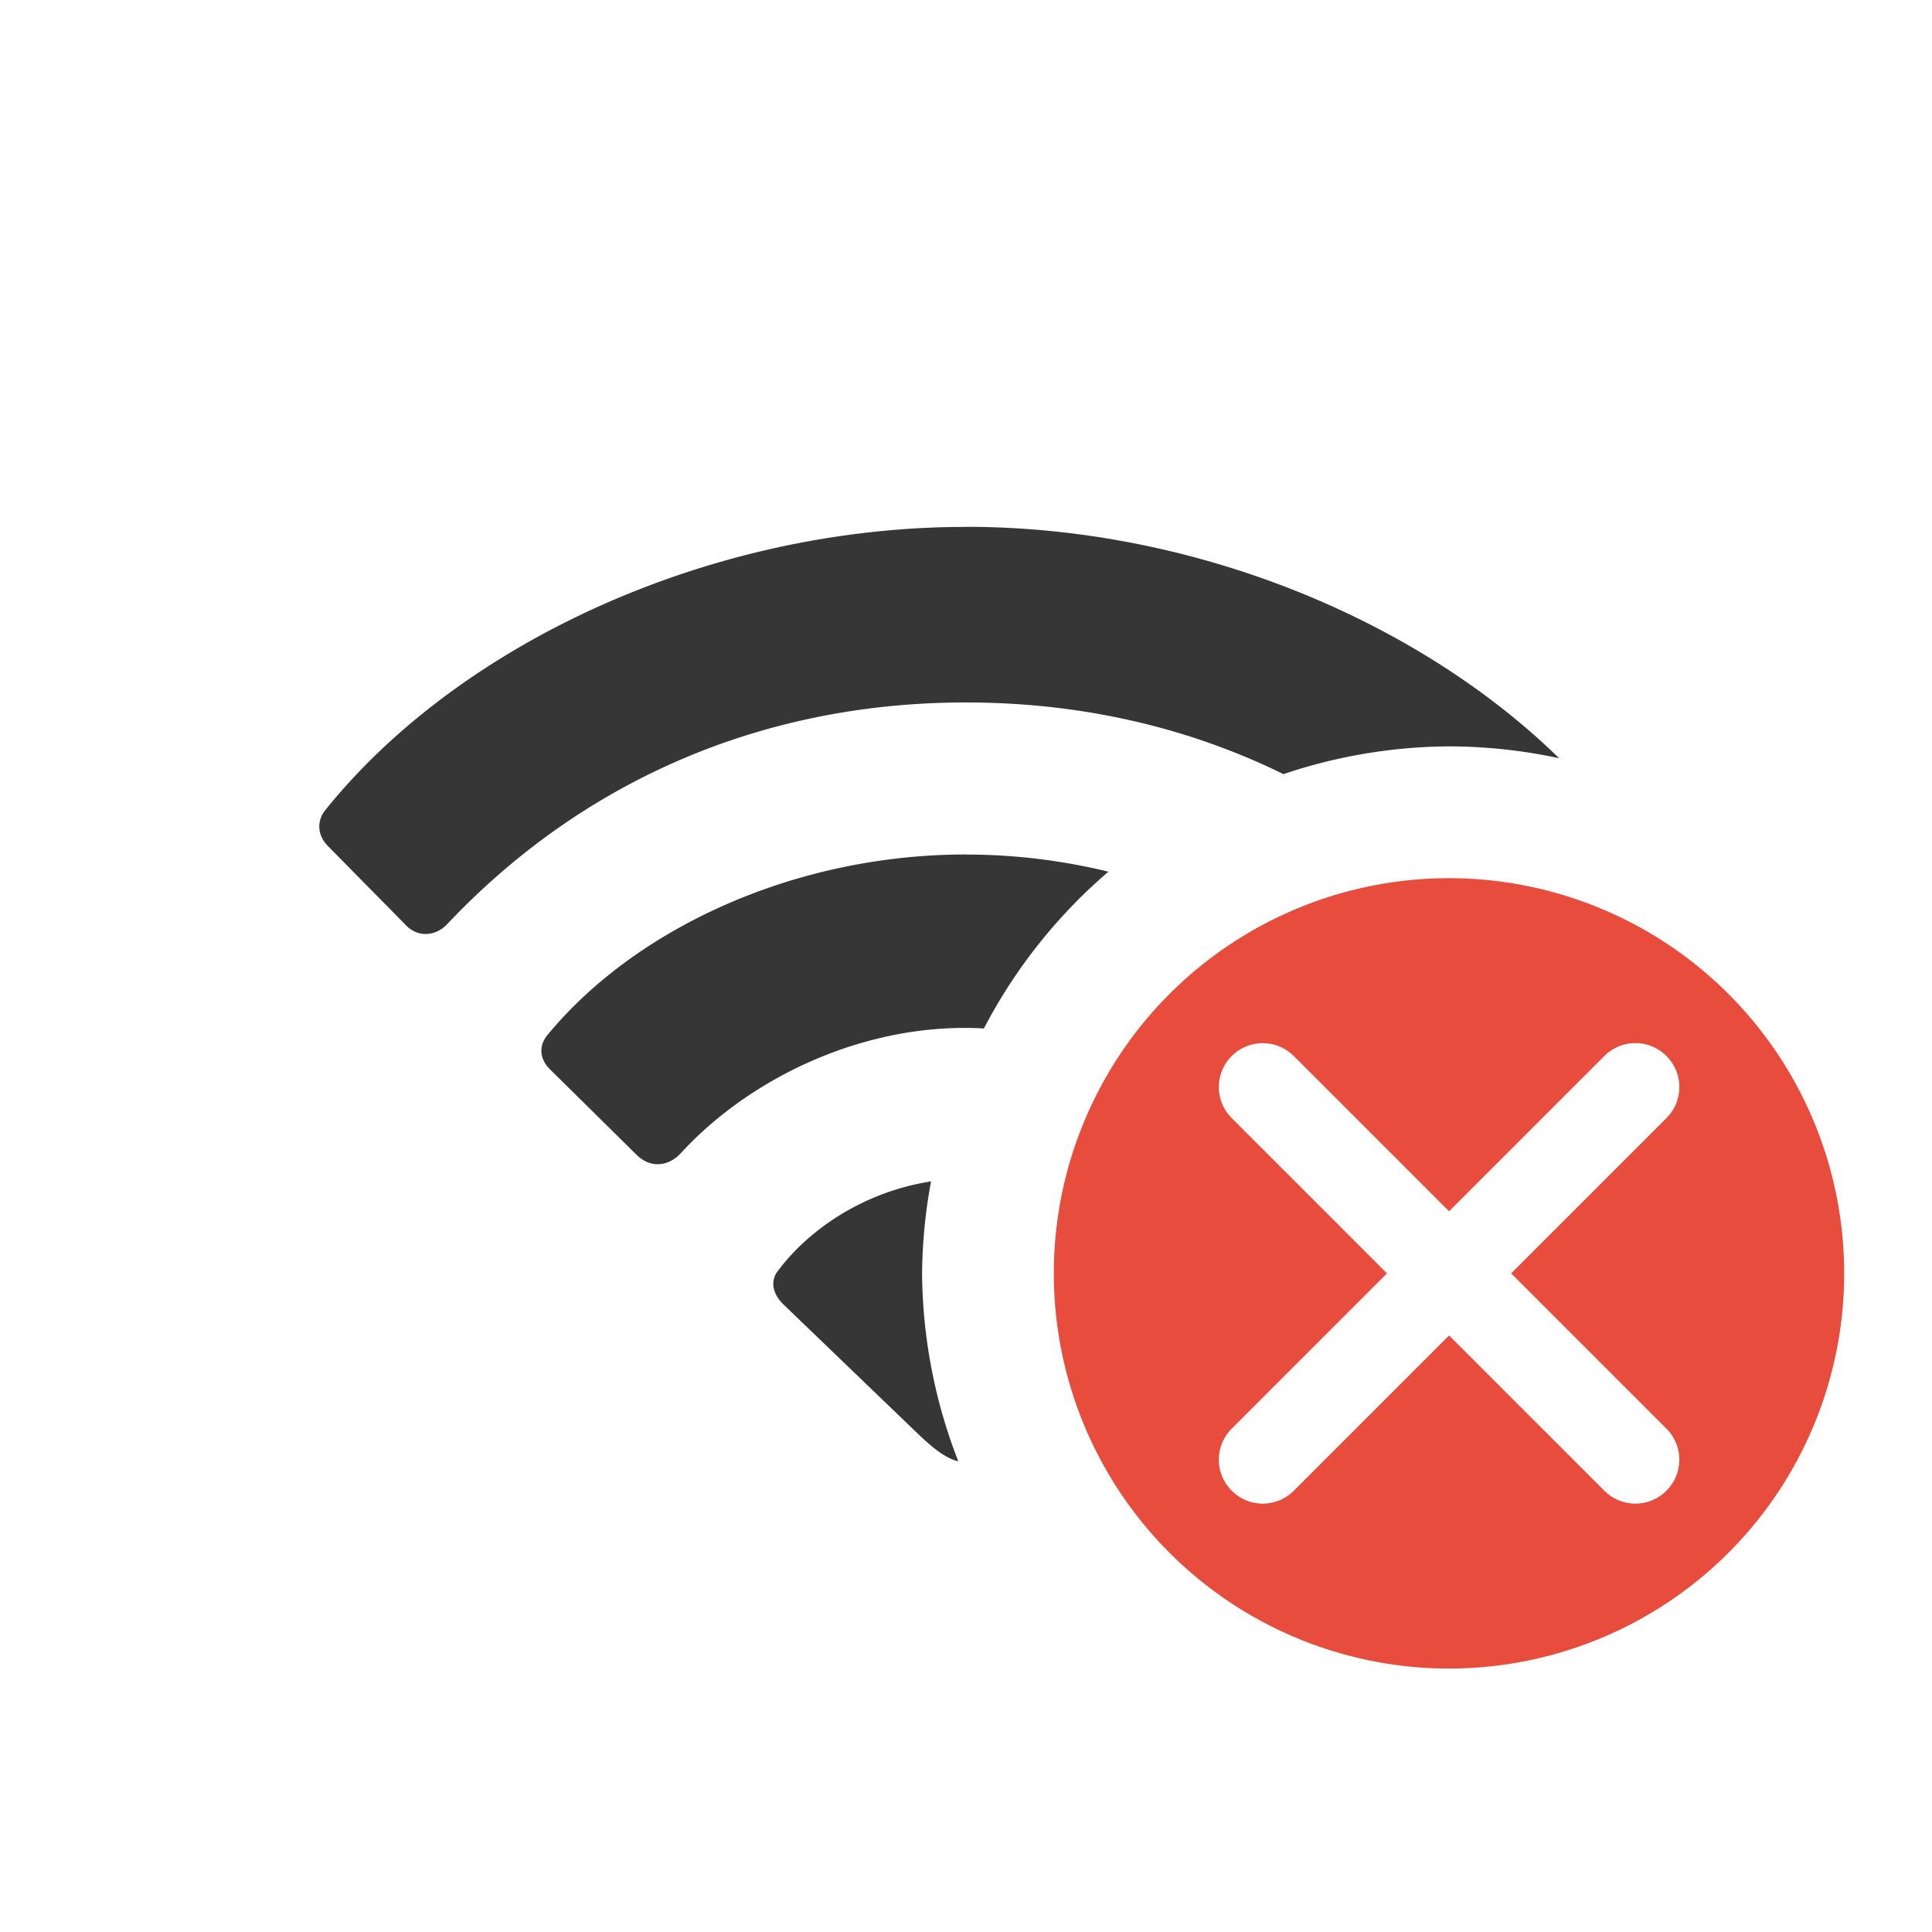 <svg width="22" height="22" version="1.1" xmlns="http://www.w3.org/2000/svg">
 <defs>
  <style id="current-color-scheme" type="text/css">.ColorScheme-Text { color:#363636; } .ColorScheme-NegativeText { color:#e74c3c; }</style>
 </defs>
 <g class="ColorScheme-Text" fill="currentColor">
  <path d="m10.998 6c-2.934 0-5.775 1.338-7.289 3.219-0.101 0.12-0.1 0.284 0.02 0.41l0.889 0.902c0.133 0.145 0.342 0.138 0.48-0.014 1.559-1.647 3.61-2.518 5.9-2.518 1.302 0 2.521 0.278 3.617 0.816a6 6 0 0 1 1.885-0.316 6 6 0 0 1 1.254 0.135c-1.597-1.562-4.132-2.635-6.756-2.635z"/>
  <path d="m11.004 9.73c-1.981 0-3.781 0.858-4.766 2.051-0.107 0.126-0.095 0.277 0.025 0.396l0.992 0.979c0.151 0.145 0.353 0.132 0.498-0.025 0.77-0.839 2.001-1.432 3.25-1.426 0.067-3.38e-4 0.134 0.003 0.201 0.006a6 6 0 0 1 1.418-1.785c-0.517-0.126-1.06-0.195-1.619-0.195z"/>
  <path d="m10.602 13.453c-0.743 0.114-1.386 0.531-1.756 1.035-0.076 0.114-0.039 0.252 0.068 0.359l1.547 1.488c0.201 0.191 0.33 0.277 0.451 0.305a6 6 0 0 1-0.412-2.141 6 6 0 0 1 0.102-1.047z"/>
 </g>
 <path class="ColorScheme-NegativeText" d="m16.5 10a4.5 4.5 0 0 0-4.5 4.5 4.5 4.5 0 0 0 4.5 4.5 4.5 4.5 0 0 0 4.5-4.5 4.5 4.5 0 0 0-4.5-4.5zm-2.121 1.879c0.128 0 0.256 0.049 0.354 0.146l1.768 1.768 1.768-1.768c0.196-0.196 0.511-0.196 0.707 0 0.196 0.196 0.196 0.511 0 0.707l-1.768 1.768 1.768 1.768c0.196 0.196 0.196 0.511 0 0.707-0.196 0.196-0.511 0.196-0.707 0l-1.768-1.768-1.768 1.768c-0.196 0.196-0.511 0.196-0.707 0-0.196-0.196-0.196-0.511 0-0.707l1.768-1.768-1.768-1.768c-0.196-0.196-0.196-0.511 0-0.707 0.098-0.098 0.226-0.146 0.354-0.146z" fill="currentColor"/>
</svg>
